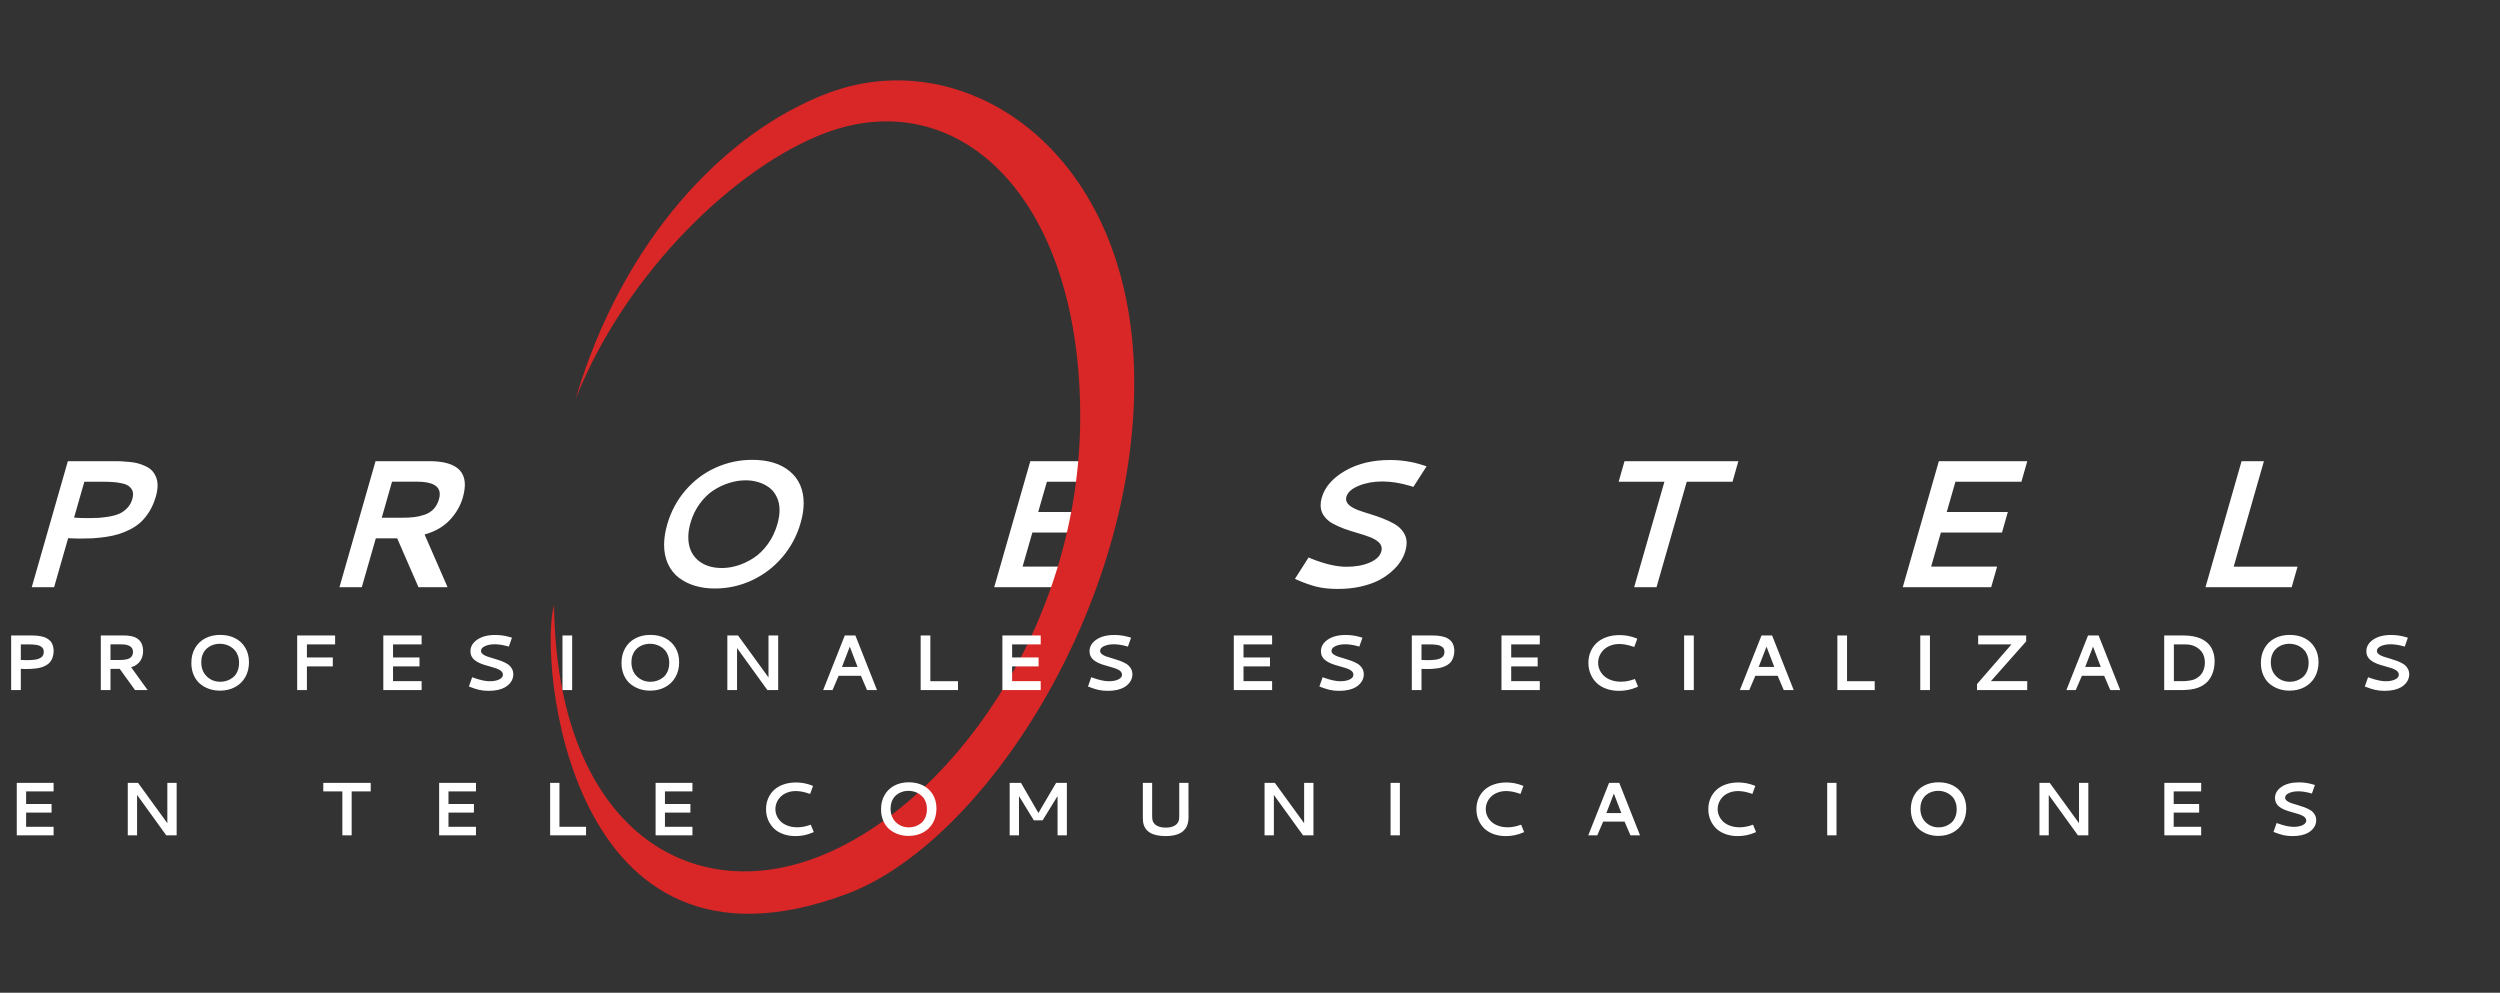 <svg width="413" height="164" viewBox="0 0 413 164" fill="none" xmlns="http://www.w3.org/2000/svg">
<rect x="0" y="0" width="413" height="164" fill="#333333" stroke="none"/>
<path d="M11.21 76.185H18.681C19.179 76.185 19.594 76.189 19.926 76.199C20.268 76.209 20.717 76.243 21.273 76.302C21.83 76.351 22.304 76.424 22.694 76.522C23.085 76.619 23.505 76.77 23.954 76.976C24.403 77.171 24.765 77.405 25.038 77.679C25.321 77.952 25.556 78.304 25.741 78.733C25.936 79.163 26.034 79.647 26.034 80.184C26.034 80.75 25.936 81.37 25.741 82.044C25.487 82.923 25.145 83.719 24.716 84.432C24.286 85.135 23.817 85.726 23.31 86.204C22.811 86.673 22.226 87.083 21.552 87.435C20.878 87.776 20.224 88.045 19.589 88.24C18.954 88.436 18.231 88.592 17.421 88.709C16.62 88.816 15.893 88.89 15.238 88.929C14.594 88.958 13.861 88.973 13.041 88.973C12.631 88.973 12.035 88.953 11.254 88.914L8.939 97H5.248L11.21 76.185ZM13.935 79.583L12.235 85.516C12.987 85.564 13.666 85.589 14.271 85.589C15.082 85.589 15.771 85.574 16.337 85.545C16.913 85.506 17.533 85.428 18.197 85.311C18.861 85.184 19.413 85.013 19.852 84.798C20.302 84.573 20.707 84.266 21.068 83.875C21.439 83.475 21.703 82.996 21.859 82.439C21.938 82.176 21.977 81.912 21.977 81.648C21.977 81.297 21.884 80.994 21.698 80.74C21.513 80.477 21.273 80.272 20.98 80.125C20.697 79.978 20.321 79.866 19.852 79.788C19.394 79.7 18.944 79.647 18.505 79.627C18.075 79.598 17.562 79.583 16.967 79.583H13.935ZM76.47 82.147C76.07 83.553 75.342 84.812 74.287 85.926C73.242 87.029 71.861 87.82 70.142 88.299L73.936 97H69.131L65.615 88.929H62.085L59.771 97H56.079L62.041 76.185H70.903C74.829 76.185 76.792 77.483 76.792 80.081C76.792 80.686 76.685 81.375 76.47 82.147ZM64.766 79.568L63.067 85.53H66.465C67.217 85.53 67.871 85.496 68.428 85.428C68.985 85.359 69.556 85.228 70.142 85.032C70.737 84.827 71.236 84.515 71.636 84.095C72.036 83.665 72.329 83.128 72.515 82.483C72.603 82.181 72.647 81.897 72.647 81.634C72.647 80.257 71.382 79.568 68.853 79.568H64.766ZM124.284 75.965C126.901 75.965 128.966 76.6 130.48 77.869C132.003 79.139 132.765 80.892 132.765 83.128C132.765 84.144 132.599 85.223 132.267 86.365C131.662 88.494 130.656 90.384 129.249 92.034C127.853 93.675 126.183 94.949 124.24 95.857C122.306 96.766 120.25 97.22 118.073 97.22C116.891 97.22 115.797 97.068 114.791 96.766C113.786 96.463 112.902 96.019 112.14 95.433C111.378 94.847 110.783 94.09 110.353 93.162C109.923 92.234 109.708 91.185 109.708 90.013C109.708 88.968 109.879 87.845 110.221 86.644C110.836 84.505 111.842 82.625 113.239 81.004C114.645 79.373 116.3 78.128 118.204 77.269C120.119 76.399 122.145 75.965 124.284 75.965ZM123.17 79.349C122.282 79.349 121.388 79.49 120.49 79.773C119.591 80.047 118.717 80.457 117.868 81.004C117.028 81.551 116.271 82.288 115.597 83.216C114.923 84.134 114.415 85.179 114.074 86.351C113.829 87.2 113.707 87.996 113.707 88.738C113.707 90.32 114.21 91.565 115.216 92.474C116.232 93.382 117.579 93.836 119.259 93.836C120.128 93.836 121.012 93.694 121.911 93.411C122.809 93.128 123.683 92.708 124.533 92.151C125.382 91.595 126.154 90.838 126.847 89.881C127.54 88.924 128.063 87.835 128.414 86.614C128.659 85.765 128.781 84.983 128.781 84.27C128.781 83.44 128.62 82.703 128.297 82.059C127.985 81.404 127.56 80.887 127.023 80.506C126.496 80.125 125.905 79.837 125.25 79.642C124.596 79.446 123.903 79.349 123.17 79.349ZM164.246 97L170.208 76.185H184.812L183.845 79.583H172.947L171.511 84.578H181.604L180.637 87.977H170.545L168.933 93.602H179.832L178.85 97H164.246ZM229.608 75.994C231.552 75.994 233.387 76.282 235.116 76.858L235.673 77.034L233.49 80.433L232.977 80.272C231.337 79.783 229.799 79.539 228.363 79.539C226.928 79.539 225.634 79.773 224.481 80.242C223.329 80.711 222.645 81.311 222.43 82.044C222.391 82.171 222.372 82.303 222.372 82.439C222.372 82.82 222.553 83.167 222.914 83.48C223.285 83.782 223.763 84.046 224.349 84.27C224.945 84.485 225.599 84.7 226.312 84.915C227.025 85.13 227.733 85.374 228.436 85.647C229.149 85.921 229.799 86.228 230.385 86.57C230.98 86.912 231.459 87.352 231.82 87.889C232.191 88.426 232.377 89.031 232.377 89.705C232.377 90.086 232.308 90.52 232.172 91.009C232.006 91.595 231.737 92.176 231.366 92.752C231.005 93.318 230.507 93.88 229.872 94.436C229.247 94.993 228.524 95.481 227.704 95.901C226.893 96.311 225.907 96.648 224.745 96.912C223.593 97.166 222.347 97.293 221.01 97.293C219.672 97.293 218.505 97.171 217.509 96.927C216.512 96.673 215.477 96.311 214.403 95.843L213.92 95.638L216.176 92.093L216.688 92.312C218.915 93.191 220.824 93.631 222.416 93.631C223.92 93.631 225.204 93.401 226.268 92.942C227.333 92.483 227.972 91.878 228.187 91.126C228.236 90.931 228.261 90.769 228.261 90.643C228.261 90.223 228.075 89.852 227.704 89.529C227.333 89.207 226.849 88.934 226.254 88.709C225.658 88.484 225.004 88.269 224.291 88.064C223.578 87.859 222.86 87.63 222.137 87.376C221.425 87.112 220.77 86.819 220.175 86.497C219.579 86.175 219.096 85.755 218.724 85.237C218.353 84.72 218.168 84.129 218.168 83.465C218.168 83.064 218.231 82.644 218.358 82.205C218.866 80.447 220.15 78.973 222.211 77.781C224.271 76.59 226.737 75.994 229.608 75.994ZM268.369 76.185H287.178L286.211 79.583H278.652L273.657 97H269.966L274.961 79.583H267.402L268.369 76.185ZM314.337 97L320.299 76.185H334.904L333.937 79.583H323.038L321.603 84.578H331.695L330.729 87.977H320.636L319.025 93.602H329.923L328.942 97H314.337ZM370.31 76.185H374.001L369.006 93.616H379.553L378.586 97H364.348L370.31 76.185Z" fill="white"/>
<path fill-rule="evenodd" clip-rule="evenodd" d="M91.535 99.946C88.975 108.61 93.577 164.975 139.878 147.683C162.53 139.222 187.765 100.063 187.376 62.481C186.987 24.901 159.552 6.88 136.9 15.34C119.85 21.709 102.886 39.521 95.084 65.928C103.566 44.601 121.967 27.34 136.39 21.953C158.017 13.876 178.079 31.975 178.451 67.856C178.823 103.737 156.318 133.656 134.691 141.734C113.063 149.812 91.907 135.826 91.535 99.946V99.946Z" fill="#D92626"/>
<path d="M1.841 104.98H5.078C5.264 104.98 5.423 104.982 5.554 104.986C5.685 104.986 5.859 104.995 6.075 105.012C6.295 105.029 6.483 105.054 6.64 105.088C6.8 105.117 6.982 105.162 7.186 105.221C7.393 105.28 7.569 105.352 7.712 105.437C7.861 105.517 8.011 105.623 8.163 105.754C8.32 105.886 8.444 106.034 8.538 106.199C8.631 106.36 8.707 106.552 8.766 106.776C8.83 107.001 8.861 107.248 8.861 107.519C8.861 107.9 8.811 108.243 8.709 108.547C8.612 108.852 8.483 109.108 8.322 109.315C8.165 109.523 7.962 109.703 7.712 109.855C7.467 110.003 7.217 110.119 6.963 110.204C6.714 110.289 6.422 110.356 6.087 110.407C5.753 110.454 5.446 110.485 5.167 110.502C4.892 110.515 4.577 110.521 4.221 110.521C4.048 110.521 3.787 110.513 3.44 110.496V114H1.841V104.98ZM3.44 106.453V109.023C3.771 109.045 4.069 109.055 4.335 109.055C4.623 109.055 4.871 109.051 5.078 109.042C5.29 109.03 5.514 109.009 5.751 108.979C5.992 108.949 6.193 108.903 6.354 108.839C6.519 108.776 6.671 108.695 6.811 108.598C6.951 108.501 7.054 108.376 7.122 108.224C7.194 108.071 7.23 107.894 7.23 107.69C7.23 107.508 7.2 107.35 7.141 107.214C7.082 107.075 6.991 106.963 6.868 106.878C6.75 106.789 6.618 106.715 6.475 106.656C6.335 106.597 6.164 106.554 5.96 106.529C5.762 106.499 5.571 106.48 5.389 106.472C5.207 106.459 4.996 106.453 4.754 106.453H3.44ZM23.642 107.563C23.642 107.851 23.605 108.126 23.534 108.389C23.466 108.647 23.356 108.896 23.203 109.138C23.055 109.379 22.85 109.595 22.588 109.785C22.33 109.976 22.023 110.124 21.667 110.229L24.39 114H22.308L19.782 110.502H18.252V114H16.653V104.98H20.493C20.683 104.98 20.857 104.986 21.014 104.999C21.174 105.007 21.367 105.033 21.591 105.075C21.82 105.113 22.021 105.166 22.194 105.234C22.372 105.302 22.554 105.401 22.74 105.532C22.93 105.663 23.087 105.818 23.21 105.996C23.337 106.169 23.441 106.391 23.521 106.662C23.601 106.929 23.642 107.229 23.642 107.563ZM18.252 106.446V109.03H19.725C19.979 109.03 20.203 109.021 20.398 109.004C20.593 108.987 20.794 108.954 21.001 108.903C21.208 108.848 21.378 108.774 21.509 108.681C21.644 108.588 21.754 108.458 21.839 108.293C21.928 108.128 21.972 107.934 21.972 107.709C21.972 106.867 21.323 106.446 20.023 106.446H18.252ZM36.378 104.885C37.296 104.885 38.113 105.065 38.828 105.424C39.543 105.784 40.106 106.309 40.516 106.999C40.927 107.684 41.132 108.482 41.132 109.392C41.132 110.314 40.931 111.133 40.529 111.848C40.127 112.559 39.562 113.111 38.834 113.505C38.106 113.898 37.271 114.095 36.327 114.095C35.705 114.095 35.114 114 34.556 113.81C33.997 113.615 33.496 113.333 33.051 112.965C32.611 112.593 32.26 112.11 31.998 111.518C31.74 110.926 31.611 110.257 31.611 109.512C31.611 108.585 31.814 107.771 32.22 107.068C32.626 106.362 33.189 105.822 33.908 105.45C34.628 105.073 35.451 104.885 36.378 104.885ZM37.209 106.465C36.917 106.389 36.619 106.351 36.314 106.351C36.01 106.351 35.713 106.389 35.425 106.465C35.138 106.537 34.861 106.654 34.594 106.814C34.332 106.971 34.101 107.166 33.902 107.398C33.703 107.631 33.544 107.919 33.426 108.262C33.307 108.6 33.248 108.975 33.248 109.385C33.248 110.363 33.551 111.148 34.156 111.74C34.761 112.333 35.517 112.629 36.422 112.629C36.799 112.629 37.163 112.568 37.514 112.445C37.869 112.322 38.197 112.14 38.498 111.899C38.798 111.658 39.039 111.33 39.221 110.915C39.403 110.5 39.494 110.028 39.494 109.499C39.494 109.068 39.431 108.674 39.304 108.319C39.177 107.959 39.008 107.661 38.796 107.424C38.589 107.187 38.345 106.986 38.066 106.821C37.791 106.656 37.505 106.537 37.209 106.465ZM50.701 106.453V108.617H54.979V110.09H50.701V114H49.095V104.98H55.36V106.453H50.701ZM63.323 114V104.98H69.651V106.453H64.929V108.617H69.302V110.09H64.929V112.527H69.651V114H63.323ZM81.823 104.897C82.665 104.897 83.496 105.022 84.317 105.272L84.577 105.348L84.057 106.821L83.816 106.751C83.05 106.539 82.352 106.434 81.721 106.434C81.099 106.434 80.566 106.535 80.121 106.738C79.681 106.941 79.461 107.202 79.461 107.519C79.461 107.726 79.559 107.908 79.753 108.065C79.952 108.222 80.208 108.355 80.521 108.465C80.834 108.571 81.179 108.676 81.556 108.782C81.937 108.888 82.318 109.011 82.698 109.15C83.079 109.29 83.426 109.451 83.74 109.633C84.053 109.815 84.307 110.058 84.501 110.363C84.7 110.663 84.8 111.01 84.8 111.404C84.8 111.658 84.755 111.909 84.666 112.159C84.582 112.405 84.436 112.648 84.228 112.889C84.025 113.13 83.771 113.342 83.467 113.524C83.166 113.702 82.781 113.848 82.311 113.962C81.846 114.072 81.323 114.127 80.743 114.127C80.164 114.127 79.641 114.074 79.176 113.968C78.71 113.858 78.217 113.702 77.697 113.499L77.462 113.41L78.001 111.874L78.249 111.969C79.32 112.35 80.202 112.54 80.896 112.54C81.547 112.54 82.074 112.441 82.476 112.242C82.883 112.043 83.086 111.78 83.086 111.455C83.086 111.273 83.024 111.11 82.902 110.966C82.779 110.822 82.614 110.701 82.406 110.604C82.199 110.502 81.96 110.409 81.689 110.325C81.423 110.24 81.141 110.158 80.845 110.077C80.549 109.997 80.253 109.91 79.956 109.817C79.66 109.724 79.377 109.612 79.106 109.48C78.839 109.349 78.602 109.201 78.395 109.036C78.188 108.871 78.022 108.666 77.9 108.42C77.777 108.171 77.716 107.894 77.716 107.589C77.716 106.827 78.088 106.188 78.833 105.672C79.582 105.156 80.578 104.897 81.823 104.897ZM92.921 104.98H94.521V114H92.921V104.98ZM107.441 104.885C108.359 104.885 109.176 105.065 109.891 105.424C110.606 105.784 111.169 106.309 111.58 106.999C111.99 107.684 112.195 108.482 112.195 109.392C112.195 110.314 111.994 111.133 111.592 111.848C111.19 112.559 110.625 113.111 109.897 113.505C109.17 113.898 108.334 114.095 107.39 114.095C106.768 114.095 106.178 114 105.619 113.81C105.061 113.615 104.559 113.333 104.115 112.965C103.675 112.593 103.323 112.11 103.061 111.518C102.803 110.926 102.674 110.257 102.674 109.512C102.674 108.585 102.877 107.771 103.283 107.068C103.689 106.362 104.252 105.822 104.972 105.45C105.691 105.073 106.514 104.885 107.441 104.885ZM108.272 106.465C107.98 106.389 107.682 106.351 107.377 106.351C107.073 106.351 106.777 106.389 106.489 106.465C106.201 106.537 105.924 106.654 105.657 106.814C105.395 106.971 105.164 107.166 104.965 107.398C104.766 107.631 104.608 107.919 104.489 108.262C104.371 108.6 104.312 108.975 104.312 109.385C104.312 110.363 104.614 111.148 105.219 111.74C105.824 112.333 106.58 112.629 107.485 112.629C107.862 112.629 108.226 112.568 108.577 112.445C108.933 112.322 109.261 112.14 109.561 111.899C109.862 111.658 110.103 111.33 110.285 110.915C110.467 110.5 110.558 110.028 110.558 109.499C110.558 109.068 110.494 108.674 110.367 108.319C110.24 107.959 110.071 107.661 109.859 107.424C109.652 107.187 109.409 106.986 109.129 106.821C108.854 106.656 108.569 106.537 108.272 106.465ZM120.158 104.98H121.923L126.956 111.912V104.98H128.556V114H126.772L121.758 107.056V114H120.158V104.98ZM139.559 104.98H141.311L144.879 114H143.235L142.225 111.639H138.544L137.534 114H135.986L139.559 104.98ZM141.667 110.172L140.385 106.827L139.096 110.172H141.667ZM152.092 104.98H153.692V112.534H158.262V114H152.092V104.98ZM165.597 114V104.98H171.925V106.453H167.203V108.617H171.576V110.09H167.203V112.527H171.925V114H165.597ZM184.096 104.897C184.939 104.897 185.77 105.022 186.591 105.272L186.851 105.348L186.331 106.821L186.09 106.751C185.324 106.539 184.625 106.434 183.995 106.434C183.373 106.434 182.84 106.535 182.395 106.738C181.955 106.941 181.735 107.202 181.735 107.519C181.735 107.726 181.832 107.908 182.027 108.065C182.226 108.222 182.482 108.355 182.795 108.465C183.108 108.571 183.453 108.676 183.83 108.782C184.211 108.888 184.592 109.011 184.972 109.15C185.353 109.29 185.7 109.451 186.013 109.633C186.327 109.815 186.581 110.058 186.775 110.363C186.974 110.663 187.074 111.01 187.074 111.404C187.074 111.658 187.029 111.909 186.94 112.159C186.856 112.405 186.71 112.648 186.502 112.889C186.299 113.13 186.045 113.342 185.741 113.524C185.44 113.702 185.055 113.848 184.585 113.962C184.12 114.072 183.597 114.127 183.017 114.127C182.438 114.127 181.915 114.074 181.45 113.968C180.984 113.858 180.491 113.702 179.971 113.499L179.736 113.41L180.275 111.874L180.523 111.969C181.593 112.35 182.476 112.54 183.17 112.54C183.821 112.54 184.348 112.441 184.75 112.242C185.157 112.043 185.36 111.78 185.36 111.455C185.36 111.273 185.298 111.11 185.176 110.966C185.053 110.822 184.888 110.701 184.68 110.604C184.473 110.502 184.234 110.409 183.963 110.325C183.697 110.24 183.415 110.158 183.119 110.077C182.823 109.997 182.527 109.91 182.23 109.817C181.934 109.724 181.651 109.612 181.38 109.48C181.113 109.349 180.876 109.201 180.669 109.036C180.461 108.871 180.296 108.666 180.174 108.42C180.051 108.171 179.99 107.894 179.99 107.589C179.99 106.827 180.362 106.188 181.107 105.672C181.856 105.156 182.852 104.897 184.096 104.897ZM203.824 114V104.98H210.153V106.453H205.43V108.617H209.804V110.09H205.43V112.527H210.153V114H203.824ZM222.324 104.897C223.166 104.897 223.998 105.022 224.819 105.272L225.079 105.348L224.558 106.821L224.317 106.751C223.551 106.539 222.853 106.434 222.223 106.434C221.6 106.434 221.067 106.535 220.623 106.738C220.183 106.941 219.963 107.202 219.963 107.519C219.963 107.726 220.06 107.908 220.255 108.065C220.454 108.222 220.71 108.355 221.023 108.465C221.336 108.571 221.681 108.676 222.058 108.782C222.438 108.888 222.819 109.011 223.2 109.15C223.581 109.29 223.928 109.451 224.241 109.633C224.554 109.815 224.808 110.058 225.003 110.363C225.202 110.663 225.301 111.01 225.301 111.404C225.301 111.658 225.257 111.909 225.168 112.159C225.083 112.405 224.937 112.648 224.73 112.889C224.527 113.13 224.273 113.342 223.968 113.524C223.668 113.702 223.283 113.848 222.813 113.962C222.347 114.072 221.825 114.127 221.245 114.127C220.665 114.127 220.143 114.074 219.677 113.968C219.212 113.858 218.719 113.702 218.198 113.499L217.963 113.41L218.503 111.874L218.75 111.969C219.821 112.35 220.703 112.54 221.397 112.54C222.049 112.54 222.576 112.441 222.978 112.242C223.384 112.043 223.587 111.78 223.587 111.455C223.587 111.273 223.526 111.11 223.403 110.966C223.28 110.822 223.115 110.701 222.908 110.604C222.701 110.502 222.462 110.409 222.191 110.325C221.924 110.24 221.643 110.158 221.347 110.077C221.05 109.997 220.754 109.91 220.458 109.817C220.162 109.724 219.878 109.612 219.607 109.48C219.341 109.349 219.104 109.201 218.896 109.036C218.689 108.871 218.524 108.666 218.401 108.42C218.279 108.171 218.217 107.894 218.217 107.589C218.217 106.827 218.59 106.188 219.334 105.672C220.083 105.156 221.08 104.897 222.324 104.897ZM233.232 104.98H236.469C236.656 104.98 236.814 104.982 236.946 104.986C237.077 104.986 237.25 104.995 237.466 105.012C237.686 105.029 237.874 105.054 238.031 105.088C238.192 105.117 238.374 105.162 238.577 105.221C238.784 105.28 238.96 105.352 239.104 105.437C239.252 105.517 239.402 105.623 239.554 105.754C239.711 105.886 239.836 106.034 239.929 106.199C240.022 106.36 240.098 106.552 240.157 106.776C240.221 107.001 240.253 107.248 240.253 107.519C240.253 107.9 240.202 108.243 240.1 108.547C240.003 108.852 239.874 109.108 239.713 109.315C239.557 109.523 239.353 109.703 239.104 109.855C238.858 110.003 238.609 110.119 238.355 110.204C238.105 110.289 237.813 110.356 237.479 110.407C237.144 110.454 236.838 110.485 236.558 110.502C236.283 110.515 235.968 110.521 235.613 110.521C235.439 110.521 235.179 110.513 234.832 110.496V114H233.232V104.98ZM234.832 106.453V109.023C235.162 109.045 235.46 109.055 235.727 109.055C236.015 109.055 236.262 109.051 236.469 109.042C236.681 109.03 236.905 109.009 237.142 108.979C237.384 108.949 237.585 108.903 237.745 108.839C237.91 108.776 238.063 108.695 238.202 108.598C238.342 108.501 238.446 108.376 238.513 108.224C238.585 108.071 238.621 107.894 238.621 107.69C238.621 107.508 238.592 107.35 238.532 107.214C238.473 107.075 238.382 106.963 238.26 106.878C238.141 106.789 238.01 106.715 237.866 106.656C237.726 106.597 237.555 106.554 237.352 106.529C237.153 106.499 236.962 106.48 236.781 106.472C236.599 106.459 236.387 106.453 236.146 106.453H234.832ZM248.044 114V104.98H254.373V106.453H249.65V108.617H254.024V110.09H249.65V112.527H254.373V114H248.044ZM267.547 104.916C268.495 104.916 269.394 105.084 270.245 105.418L270.479 105.513L269.978 106.884L269.737 106.802C268.916 106.527 268.173 106.389 267.509 106.389C266.984 106.389 266.497 106.476 266.049 106.649C265.604 106.819 265.234 107.047 264.938 107.335C264.646 107.623 264.417 107.953 264.252 108.325C264.092 108.698 264.011 109.087 264.011 109.493C264.011 109.912 264.098 110.312 264.271 110.693C264.449 111.069 264.695 111.402 265.008 111.689C265.325 111.973 265.723 112.199 266.201 112.369C266.679 112.534 267.202 112.616 267.769 112.616C268.463 112.616 269.157 112.493 269.851 112.248L270.086 112.166L270.606 113.435L270.372 113.537C269.453 113.93 268.484 114.127 267.464 114.127C266.673 114.127 265.954 114.006 265.306 113.765C264.663 113.524 264.132 113.194 263.713 112.775C263.294 112.352 262.97 111.861 262.742 111.302C262.517 110.744 262.405 110.143 262.405 109.499C262.405 108.848 262.522 108.243 262.754 107.684C262.987 107.125 263.319 106.641 263.751 106.23C264.183 105.82 264.724 105.498 265.376 105.266C266.028 105.033 266.751 104.916 267.547 104.916ZM278.214 104.98H279.813V114H278.214V104.98ZM291.001 104.98H292.753L296.32 114H294.676L293.667 111.639H289.985L288.976 114H287.427L291.001 104.98ZM293.108 110.172L291.826 106.827L290.537 110.172H293.108ZM303.534 104.98H305.133V112.534H309.704V114H303.534V104.98ZM317.228 104.98H318.828V114H317.228V104.98ZM326.791 104.98H334.725V105.951L328.898 112.527H334.897V114H326.6V113.016L332.294 106.453H326.791V104.98ZM344.942 104.98H346.693L350.261 114H348.617L347.608 111.639H343.926L342.917 114H341.368L344.942 104.98ZM347.049 110.172L345.767 106.827L344.478 110.172H347.049ZM360.769 106.453H359.125V112.527H360.287C360.579 112.527 360.82 112.523 361.01 112.515C361.201 112.506 361.45 112.477 361.759 112.426C362.068 112.375 362.331 112.305 362.546 112.216C362.766 112.123 362.993 111.986 363.226 111.804C363.463 111.617 363.659 111.393 363.816 111.131C364.104 110.648 364.248 110.083 364.248 109.436C364.248 109.064 364.195 108.721 364.089 108.408C363.987 108.095 363.85 107.832 363.676 107.621C363.507 107.405 363.306 107.216 363.073 107.056C362.845 106.895 362.612 106.77 362.375 106.681C362.138 106.592 361.895 106.531 361.645 106.497C361.433 106.467 361.141 106.453 360.769 106.453ZM360.725 104.98C361.292 104.98 361.814 105.024 362.292 105.113C362.771 105.202 363.183 105.323 363.53 105.475C363.877 105.627 364.186 105.812 364.457 106.027C364.728 106.243 364.95 106.474 365.124 106.719C365.297 106.965 365.439 107.231 365.549 107.519C365.663 107.807 365.741 108.09 365.784 108.37C365.83 108.645 365.854 108.93 365.854 109.227C365.854 109.616 365.822 109.992 365.758 110.356C365.695 110.716 365.583 111.084 365.422 111.461C365.261 111.833 365.054 112.17 364.8 112.47C364.55 112.766 364.222 113.035 363.816 113.276C363.414 113.513 362.953 113.689 362.432 113.803C362.166 113.862 361.869 113.909 361.543 113.943C361.218 113.972 360.949 113.989 360.737 113.994C360.53 113.998 360.238 114 359.861 114H357.525V104.98H360.725ZM378.266 104.885C379.184 104.885 380.001 105.065 380.716 105.424C381.431 105.784 381.994 106.309 382.405 106.999C382.815 107.684 383.02 108.482 383.02 109.392C383.02 110.314 382.819 111.133 382.417 111.848C382.015 112.559 381.45 113.111 380.723 113.505C379.995 113.898 379.159 114.095 378.215 114.095C377.593 114.095 377.003 114 376.444 113.81C375.886 113.615 375.384 113.333 374.94 112.965C374.5 112.593 374.148 112.11 373.886 111.518C373.628 110.926 373.499 110.257 373.499 109.512C373.499 108.585 373.702 107.771 374.108 107.068C374.514 106.362 375.077 105.822 375.797 105.45C376.516 105.073 377.339 104.885 378.266 104.885ZM379.098 106.465C378.806 106.389 378.507 106.351 378.202 106.351C377.898 106.351 377.602 106.389 377.314 106.465C377.026 106.537 376.749 106.654 376.482 106.814C376.22 106.971 375.989 107.166 375.79 107.398C375.591 107.631 375.433 107.919 375.314 108.262C375.196 108.6 375.137 108.975 375.137 109.385C375.137 110.363 375.439 111.148 376.044 111.74C376.649 112.333 377.405 112.629 378.31 112.629C378.687 112.629 379.051 112.568 379.402 112.445C379.758 112.322 380.086 112.14 380.386 111.899C380.687 111.658 380.928 111.33 381.11 110.915C381.292 110.5 381.383 110.028 381.383 109.499C381.383 109.068 381.319 108.674 381.192 108.319C381.065 107.959 380.896 107.661 380.684 107.424C380.477 107.187 380.234 106.986 379.954 106.821C379.679 106.656 379.394 106.537 379.098 106.465ZM395.027 104.897C395.869 104.897 396.7 105.022 397.521 105.272L397.781 105.348L397.261 106.821L397.02 106.751C396.254 106.539 395.556 106.434 394.925 106.434C394.303 106.434 393.77 106.535 393.325 106.738C392.885 106.941 392.665 107.202 392.665 107.519C392.665 107.726 392.763 107.908 392.957 108.065C393.156 108.222 393.412 108.355 393.725 108.465C394.038 108.571 394.383 108.676 394.76 108.782C395.141 108.888 395.522 109.011 395.903 109.15C396.283 109.29 396.63 109.451 396.944 109.633C397.257 109.815 397.511 110.058 397.705 110.363C397.904 110.663 398.004 111.01 398.004 111.404C398.004 111.658 397.959 111.909 397.87 112.159C397.786 112.405 397.64 112.648 397.432 112.889C397.229 113.13 396.975 113.342 396.671 113.524C396.37 113.702 395.985 113.848 395.515 113.962C395.05 114.072 394.527 114.127 393.947 114.127C393.368 114.127 392.845 114.074 392.38 113.968C391.914 113.858 391.421 113.702 390.901 113.499L390.666 113.41L391.205 111.874L391.453 111.969C392.523 112.35 393.406 112.54 394.1 112.54C394.752 112.54 395.278 112.441 395.68 112.242C396.087 112.043 396.29 111.78 396.29 111.455C396.29 111.273 396.228 111.11 396.106 110.966C395.983 110.822 395.818 110.701 395.611 110.604C395.403 110.502 395.164 110.409 394.893 110.325C394.627 110.24 394.345 110.158 394.049 110.077C393.753 109.997 393.457 109.91 393.16 109.817C392.864 109.724 392.581 109.612 392.31 109.48C392.043 109.349 391.806 109.201 391.599 109.036C391.391 108.871 391.226 108.666 391.104 108.42C390.981 108.171 390.92 107.894 390.92 107.589C390.92 106.827 391.292 106.188 392.037 105.672C392.786 105.156 393.782 104.897 395.027 104.897Z" fill="white"/>
<path d="M2.77 138V129.327H8.855V130.743H4.314V132.824H8.52V134.24H4.314V136.584H8.855V138H2.77ZM21.108 129.327H22.805L27.645 135.992V129.327H29.183V138H27.468L22.646 131.323V138H21.108V129.327ZM53.407 129.327H61.244V130.743H58.095V138H56.557V130.743H53.407V129.327ZM72.545 138V129.327H78.63V130.743H74.089V132.824H78.294V134.24H74.089V136.584H78.63V138H72.545ZM90.883 129.327H92.421V136.59H96.815V138H90.883V129.327ZM108.305 138V129.327H114.39V130.743H109.849V132.824H114.055V134.24H109.849V136.584H114.39V138H108.305ZM131.495 129.266C132.407 129.266 133.271 129.427 134.089 129.748L134.315 129.84L133.833 131.158L133.601 131.079C132.812 130.814 132.098 130.682 131.459 130.682C130.954 130.682 130.486 130.765 130.055 130.932C129.628 131.095 129.272 131.315 128.987 131.591C128.706 131.868 128.486 132.185 128.328 132.543C128.173 132.902 128.096 133.276 128.096 133.666C128.096 134.069 128.179 134.454 128.346 134.82C128.517 135.182 128.753 135.502 129.054 135.778C129.359 136.051 129.742 136.269 130.201 136.431C130.661 136.59 131.164 136.669 131.709 136.669C132.376 136.669 133.044 136.551 133.711 136.315L133.937 136.236L134.437 137.457L134.211 137.554C133.328 137.933 132.397 138.122 131.416 138.122C130.655 138.122 129.963 138.006 129.341 137.774C128.722 137.542 128.212 137.225 127.809 136.822C127.406 136.415 127.095 135.943 126.875 135.406C126.659 134.869 126.552 134.291 126.552 133.673C126.552 133.046 126.663 132.464 126.887 131.927C127.111 131.39 127.43 130.924 127.845 130.529C128.26 130.135 128.781 129.825 129.408 129.602C130.035 129.378 130.73 129.266 131.495 129.266ZM150.132 129.235C151.015 129.235 151.801 129.408 152.488 129.754C153.176 130.1 153.717 130.605 154.112 131.268C154.507 131.927 154.704 132.694 154.704 133.569C154.704 134.456 154.511 135.243 154.124 135.931C153.737 136.614 153.194 137.145 152.494 137.524C151.795 137.902 150.991 138.092 150.083 138.092C149.485 138.092 148.918 138 148.381 137.817C147.844 137.63 147.361 137.359 146.934 137.005C146.511 136.647 146.173 136.183 145.921 135.614C145.673 135.044 145.549 134.401 145.549 133.685C145.549 132.794 145.744 132.01 146.135 131.335C146.525 130.655 147.066 130.137 147.758 129.779C148.45 129.416 149.241 129.235 150.132 129.235ZM150.932 130.755C150.651 130.682 150.364 130.645 150.071 130.645C149.778 130.645 149.493 130.682 149.217 130.755C148.94 130.824 148.674 130.936 148.417 131.091C148.165 131.241 147.943 131.429 147.752 131.652C147.561 131.876 147.408 132.153 147.294 132.482C147.18 132.808 147.123 133.168 147.123 133.563C147.123 134.503 147.414 135.257 147.996 135.827C148.578 136.397 149.304 136.682 150.175 136.682C150.537 136.682 150.887 136.623 151.225 136.505C151.567 136.387 151.882 136.212 152.171 135.98C152.46 135.748 152.692 135.432 152.867 135.034C153.042 134.635 153.129 134.181 153.129 133.673C153.129 133.258 153.068 132.879 152.946 132.537C152.824 132.191 152.661 131.905 152.458 131.677C152.258 131.449 152.024 131.256 151.756 131.097C151.491 130.938 151.217 130.824 150.932 130.755ZM166.798 129.327H168.666L171.546 134.307L174.47 129.327H176.246V138H174.708V131.512L172.242 135.516H170.79L168.336 131.512V138H166.798V129.327ZM192.576 138.122C190.273 138.122 189.024 137.316 188.828 135.705C188.808 135.53 188.798 135.308 188.798 135.04V134.96V129.327H190.336V134.826C190.336 135.131 190.364 135.388 190.421 135.595C190.482 135.799 190.602 135.986 190.781 136.157C191.176 136.535 191.774 136.724 192.576 136.724C193.15 136.724 193.626 136.623 194.004 136.419C194.383 136.216 194.625 135.929 194.73 135.559C194.783 135.38 194.81 135.135 194.81 134.826V129.327H196.336C196.336 130.596 196.336 131.636 196.336 132.446C196.34 133.251 196.342 133.768 196.342 133.996C196.342 134.22 196.342 134.401 196.342 134.539C196.346 134.678 196.348 134.792 196.348 134.881C196.348 135.072 196.342 135.245 196.33 135.4C196.321 135.55 196.289 135.744 196.232 135.98C196.179 136.216 196.104 136.425 196.006 136.608C195.913 136.787 195.77 136.977 195.579 137.176C195.392 137.375 195.168 137.54 194.907 137.67C194.651 137.801 194.324 137.908 193.925 137.994C193.526 138.079 193.076 138.122 192.576 138.122ZM208.906 129.327H210.603L215.443 135.992V129.327H216.981V138H215.266L210.444 131.323V138H208.906V129.327ZM229.722 129.327H231.26V138H229.722V129.327ZM248.847 129.266C249.758 129.266 250.623 129.427 251.441 129.748L251.667 129.84L251.185 131.158L250.953 131.079C250.163 130.814 249.449 130.682 248.81 130.682C248.306 130.682 247.838 130.765 247.406 130.932C246.979 131.095 246.623 131.315 246.338 131.591C246.058 131.868 245.838 132.185 245.679 132.543C245.525 132.902 245.447 133.276 245.447 133.666C245.447 134.069 245.531 134.454 245.698 134.82C245.868 135.182 246.104 135.502 246.406 135.778C246.711 136.051 247.093 136.269 247.553 136.431C248.013 136.59 248.515 136.669 249.061 136.669C249.728 136.669 250.395 136.551 251.062 136.315L251.288 136.236L251.789 137.457L251.563 137.554C250.68 137.933 249.748 138.122 248.768 138.122C248.007 138.122 247.315 138.006 246.692 137.774C246.074 137.542 245.563 137.225 245.16 136.822C244.758 136.415 244.446 135.943 244.227 135.406C244.011 134.869 243.903 134.291 243.903 133.673C243.903 133.046 244.015 132.464 244.239 131.927C244.463 131.39 244.782 130.924 245.197 130.529C245.612 130.135 246.133 129.825 246.76 129.602C247.386 129.378 248.082 129.266 248.847 129.266ZM265.818 129.327H267.502L270.932 138H269.352L268.381 135.729H264.841L263.871 138H262.381L265.818 129.327ZM267.844 134.32L266.611 131.103L265.372 134.32H267.844ZM287.158 129.266C288.07 129.266 288.935 129.427 289.752 129.748L289.978 129.84L289.496 131.158L289.264 131.079C288.475 130.814 287.761 130.682 287.122 130.682C286.617 130.682 286.149 130.765 285.718 130.932C285.291 131.095 284.935 131.315 284.65 131.591C284.369 131.868 284.149 132.185 283.991 132.543C283.836 132.902 283.759 133.276 283.759 133.666C283.759 134.069 283.842 134.454 284.009 134.82C284.18 135.182 284.416 135.502 284.717 135.778C285.022 136.051 285.405 136.269 285.865 136.431C286.324 136.59 286.827 136.669 287.372 136.669C288.039 136.669 288.707 136.551 289.374 136.315L289.6 136.236L290.1 137.457L289.875 137.554C288.992 137.933 288.06 138.122 287.079 138.122C286.318 138.122 285.626 138.006 285.004 137.774C284.385 137.542 283.875 137.225 283.472 136.822C283.069 136.415 282.758 135.943 282.538 135.406C282.322 134.869 282.215 134.291 282.215 133.673C282.215 133.046 282.326 132.464 282.55 131.927C282.774 131.39 283.094 130.924 283.509 130.529C283.924 130.135 284.444 129.825 285.071 129.602C285.698 129.378 286.393 129.266 287.158 129.266ZM301.853 129.327H303.391V138H301.853V129.327ZM320.251 129.235C321.134 129.235 321.92 129.408 322.607 129.754C323.295 130.1 323.836 130.605 324.231 131.268C324.626 131.927 324.823 132.694 324.823 133.569C324.823 134.456 324.63 135.243 324.243 135.931C323.857 136.614 323.313 137.145 322.614 137.524C321.914 137.902 321.11 138.092 320.203 138.092C319.604 138.092 319.037 138 318.5 137.817C317.963 137.63 317.48 137.359 317.053 137.005C316.63 136.647 316.292 136.183 316.04 135.614C315.792 135.044 315.668 134.401 315.668 133.685C315.668 132.794 315.863 132.01 316.254 131.335C316.644 130.655 317.185 130.137 317.877 129.779C318.569 129.416 319.36 129.235 320.251 129.235ZM321.051 130.755C320.77 130.682 320.483 130.645 320.19 130.645C319.897 130.645 319.613 130.682 319.336 130.755C319.059 130.824 318.793 130.936 318.536 131.091C318.284 131.241 318.062 131.429 317.871 131.652C317.68 131.876 317.527 132.153 317.413 132.482C317.299 132.808 317.242 133.168 317.242 133.563C317.242 134.503 317.533 135.257 318.115 135.827C318.697 136.397 319.423 136.682 320.294 136.682C320.656 136.682 321.006 136.623 321.344 136.505C321.686 136.387 322.001 136.212 322.29 135.98C322.579 135.748 322.811 135.432 322.986 135.034C323.161 134.635 323.248 134.181 323.248 133.673C323.248 133.258 323.187 132.879 323.065 132.537C322.943 132.191 322.78 131.905 322.577 131.677C322.378 131.449 322.144 131.256 321.875 131.097C321.611 130.938 321.336 130.824 321.051 130.755ZM336.917 129.327H338.614L343.454 135.992V129.327H344.992V138H343.277L338.455 131.323V138H336.917V129.327ZM357.55 138V129.327H363.635V130.743H359.094V132.824H363.299V134.24H359.094V136.584H363.635V138H357.55ZM379.776 129.248C380.585 129.248 381.385 129.368 382.174 129.608L382.425 129.681L381.924 131.097L381.692 131.03C380.956 130.826 380.284 130.725 379.678 130.725C379.08 130.725 378.567 130.822 378.14 131.018C377.717 131.213 377.505 131.463 377.505 131.768C377.505 131.968 377.599 132.143 377.786 132.293C377.977 132.444 378.223 132.572 378.524 132.678C378.826 132.779 379.157 132.881 379.519 132.983C379.885 133.085 380.252 133.203 380.618 133.337C380.984 133.471 381.318 133.626 381.619 133.801C381.92 133.976 382.164 134.21 382.351 134.503C382.543 134.792 382.638 135.125 382.638 135.504C382.638 135.748 382.595 135.99 382.51 136.23C382.429 136.466 382.288 136.7 382.089 136.932C381.894 137.164 381.649 137.367 381.356 137.542C381.068 137.713 380.697 137.854 380.246 137.963C379.798 138.069 379.295 138.122 378.738 138.122C378.181 138.122 377.678 138.071 377.23 137.969C376.783 137.864 376.309 137.713 375.808 137.518L375.583 137.432L376.101 135.955L376.339 136.047C377.369 136.413 378.217 136.596 378.885 136.596C379.511 136.596 380.018 136.501 380.404 136.309C380.795 136.118 380.99 135.866 380.99 135.552C380.99 135.378 380.931 135.221 380.813 135.083C380.695 134.944 380.537 134.828 380.337 134.735C380.138 134.637 379.908 134.547 379.647 134.466C379.391 134.385 379.121 134.305 378.836 134.228C378.551 134.151 378.266 134.067 377.981 133.978C377.696 133.888 377.424 133.78 377.163 133.654C376.907 133.528 376.679 133.386 376.48 133.227C376.28 133.068 376.122 132.871 376.004 132.635C375.886 132.395 375.827 132.128 375.827 131.835C375.827 131.103 376.185 130.489 376.901 129.992C377.621 129.496 378.579 129.248 379.776 129.248Z" fill="white"/>
</svg>
